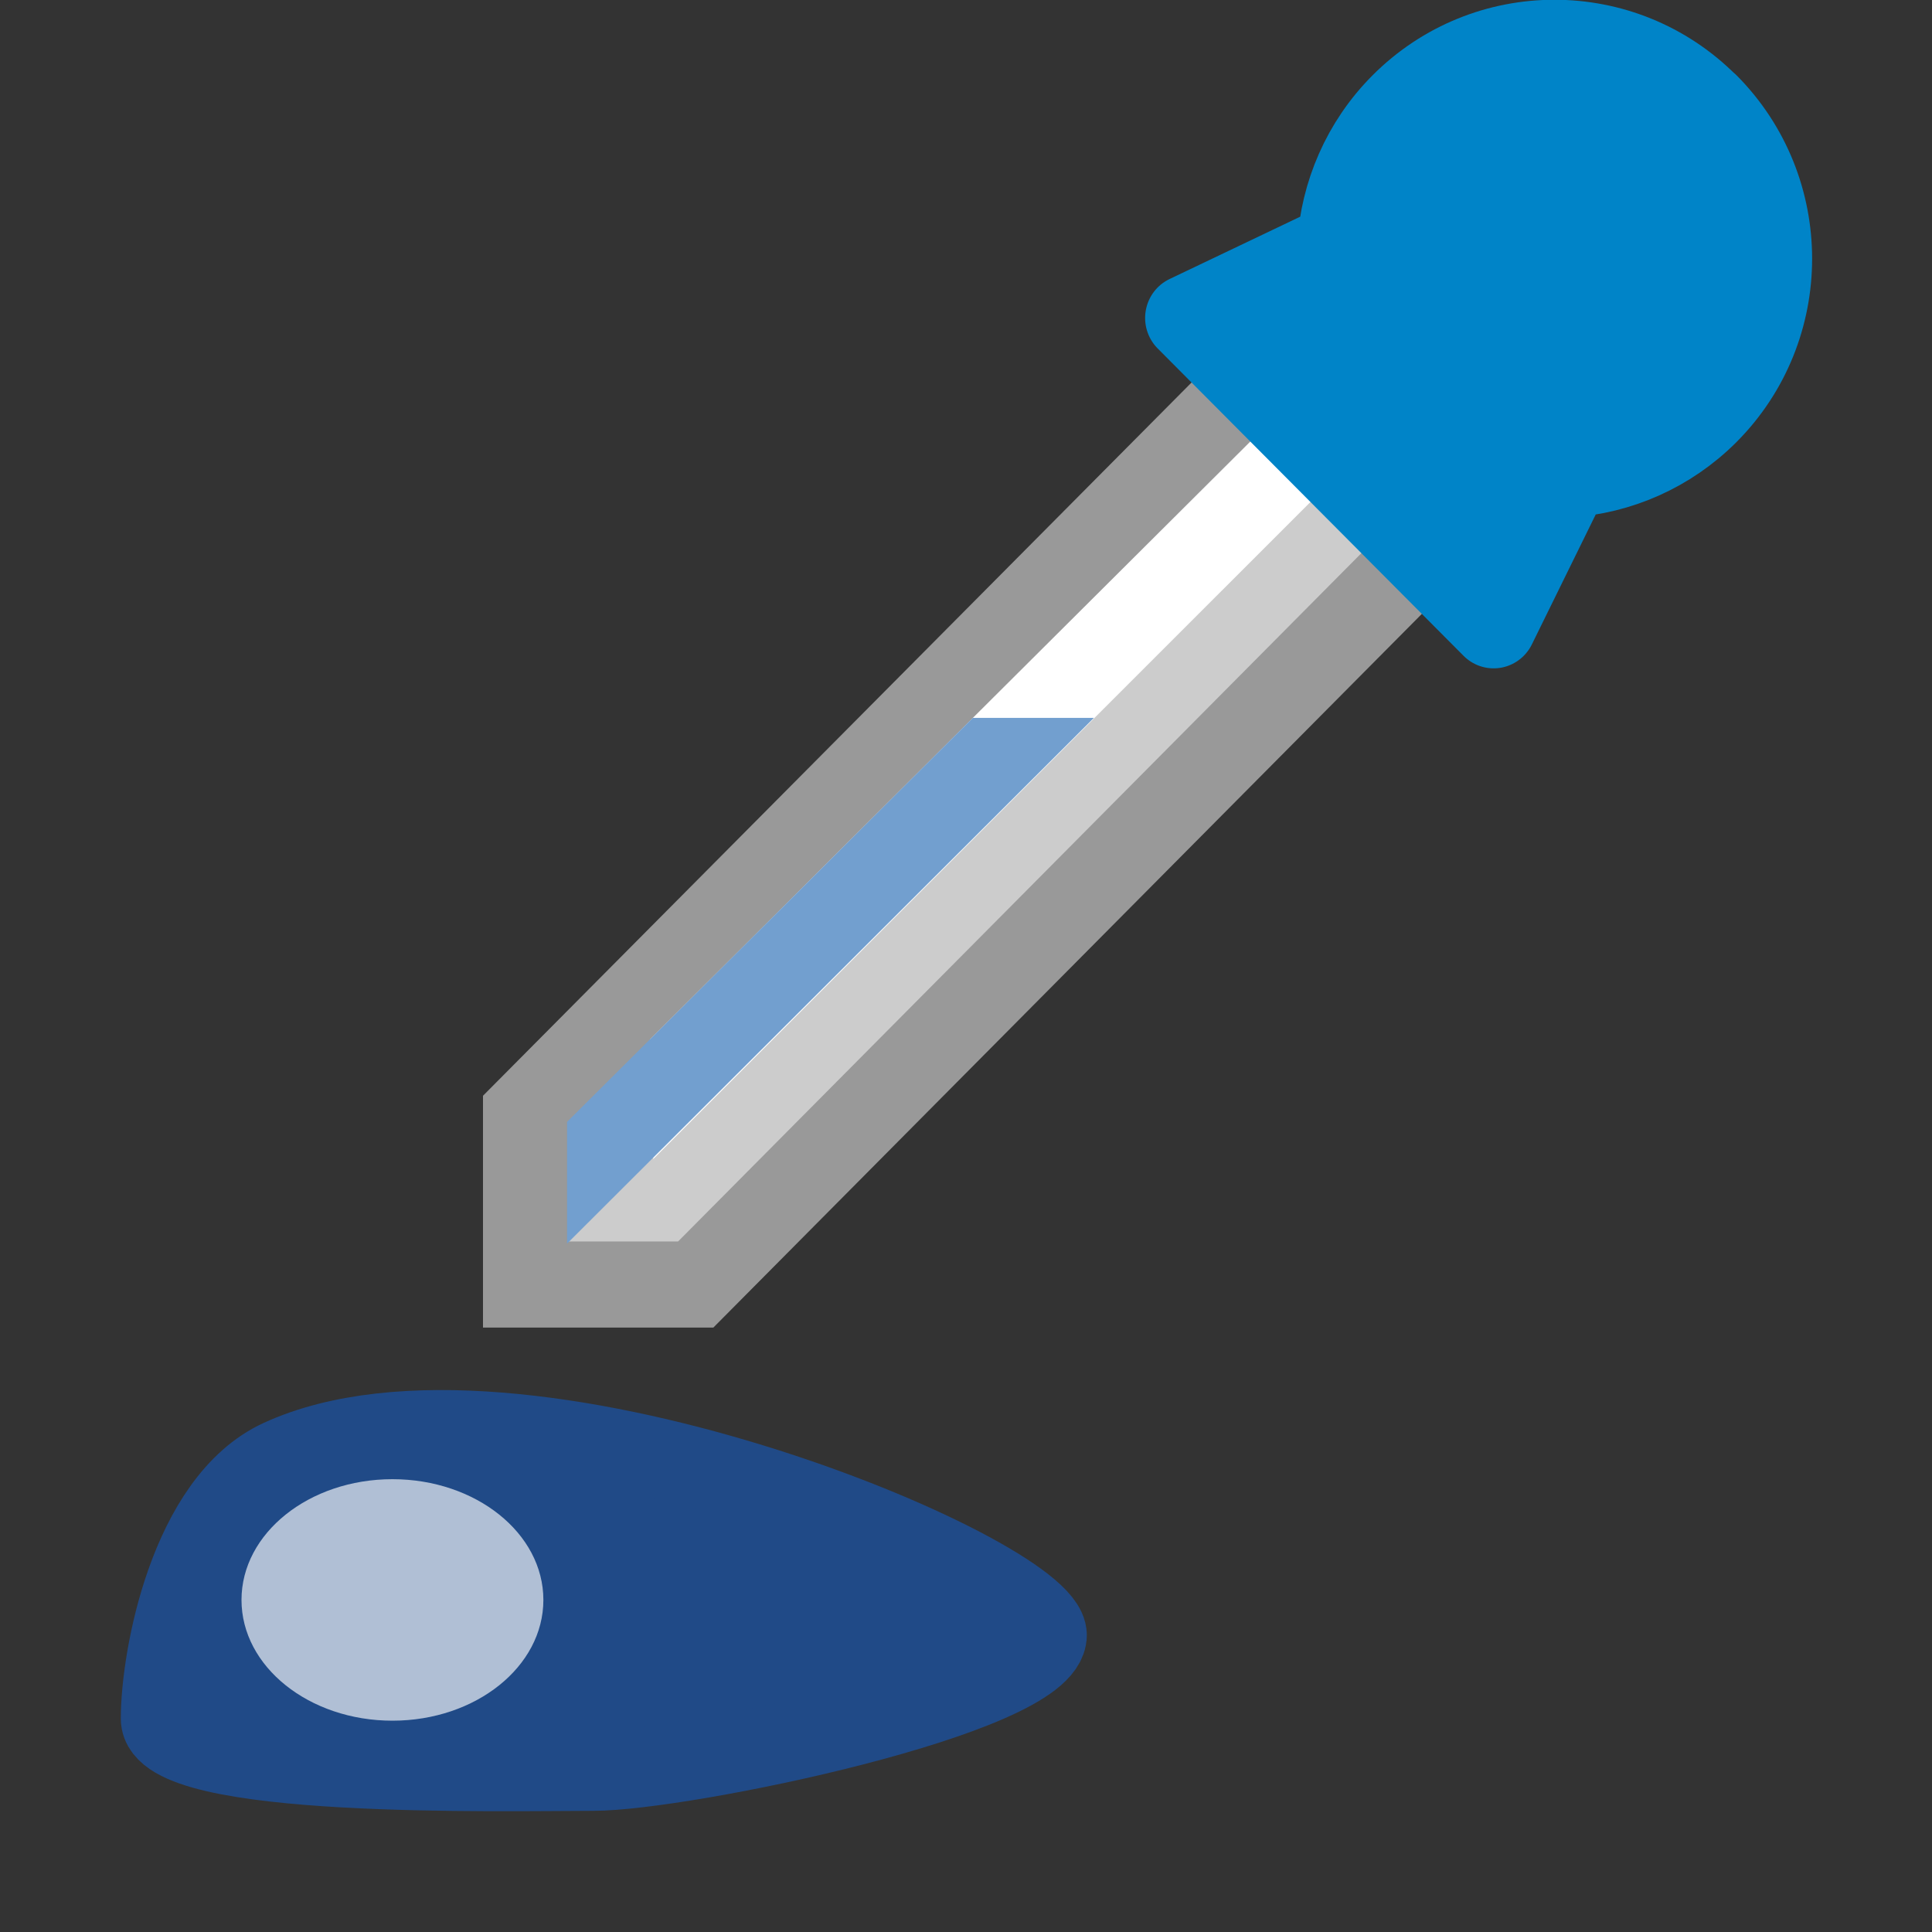<?xml version="1.0" encoding="UTF-8" standalone="no"?>
<!-- Created with Inkscape (http://www.inkscape.org/) -->

<svg
   xmlns:dc="http://purl.org/dc/elements/1.1/"
   xmlns:cc="http://creativecommons.org/ns#"
   xmlns:rdf="http://www.w3.org/1999/02/22-rdf-syntax-ns#"
   xmlns:svg="http://www.w3.org/2000/svg"
   xmlns="http://www.w3.org/2000/svg"
   xmlns:sodipodi="http://sodipodi.sourceforge.net/DTD/sodipodi-0.dtd"
   xmlns:inkscape="http://www.inkscape.org/namespaces/inkscape"
   id="svg11300"
   width="16"
   height="16"
   version="1.0"
   viewBox="0 0 16 16"
   sodipodi:docname="gimp-tool-color-picker.svg"
   inkscape:version="0.92.2 5c3e80d, 2017-08-06">
  <rect x="0" y="0" width="16" height="16" fill="#333333" stroke="none"/>
  <sodipodi:namedview
     pagecolor="#ffffff"
     bordercolor="#666666"
     borderopacity="1"
     objecttolerance="10"
     gridtolerance="10"
     guidetolerance="10"
     inkscape:pageopacity="0"
     inkscape:pageshadow="2"
     inkscape:window-width="1087"
     inkscape:window-height="605"
     id="namedview19"
     showgrid="false"
     inkscape:zoom="29.5"
     inkscape:cx="7.9096357"
     inkscape:cy="8.1903172"
     inkscape:window-x="0"
     inkscape:window-y="0"
     inkscape:window-maximized="0"
     inkscape:current-layer="svg11300" />
  <defs
     id="defs3">
    <linearGradient
       id="linearGradient7319"
       x1="-37.5"
       x2="-37.5"
       y1="199.34"
       y2="204.35"
       gradientTransform="matrix(.459 .456 -.459 .456 121.58 -71.628)"
       gradientUnits="userSpaceOnUse">
      <stop
         id="stop4178"
         style="stop-color:#fff"
         offset="0" />
      <stop
         id="stop4180"
         style="stop-color:#fff;stop-opacity:0"
         offset="1" />
    </linearGradient>
  </defs>
  <g
     id="layer1">
    <g
       id="g4046">
      <rect
         id="rect6196"
         x="2.3478e-7"
         y="3.5438e-5"
         width="16"
         height="16"
         style="fill-opacity:0;opacity:.243" />
      <g
         id="g4034"
         transform="matrix(1.059 0 0 1.069 -.01 -1.291)">
        <path
           id="path7235"
           d="m9.834 4.137-5.714 5.698v1.324h1.33l5.714-5.702z"
           style="fill-rule:evenodd;fill:#cccccc;stroke-width:0.667px;stroke:#999999;fill-opacity:1;stroke-opacity:1" />
        <path
           id="path17734"
           d="m9.901 4.516 0.461 0.477-5.244 5.194-0.023-0.929z"
           style="fill:#fff" />
        <path
           id="path7237"
           d="m13.354 2.029c-0.656-0.653-1.721-0.653-2.377-6.45e-5 -0.301 0.299-0.465 0.688-0.49 1.08l-1.189 0.562 2.392 2.381 0.58-1.169c0.394-0.025 0.784-0.189 1.085-0.488 0.656-0.653 0.656-1.713-6e-6 -2.367z"
           style="fill:#0084c8;stroke-linecap:round;stroke-linejoin:round;stroke-width:0.667;stroke:#0084c8;stroke-opacity:1" />
        <path
           id="path7247"
           d="m12.911 2.456c-0.453-0.449-1.034-0.403-1.457 0.017-0.194 0.192-0.237 0.732-0.245 0.992l-0.624 0.33 0.962 0.955 0.347-0.605c0.262-0.008 0.777-0.022 0.971-0.214 0.423-0.419 0.499-1.025 0.046-1.474z"
           style="fill:none;opacity:1;stroke-linecap:round;stroke-width:0.667;stroke:none" />
        <path
           id="path7286"
           d="m7.617 6.769h0.947l-4.12 4.073v-0.943z"
           style="fill:#729fcf" />
      </g>
      <path
         id="path7288"
         d="m8.671 13.54c0 0.504-3.019 1.127-3.757 1.127-0.738 0-3.584 0.07-3.584-0.434 0-0.504 0.236-1.802 0.99-2.149 1.952-0.899 6.351 0.952 6.351 1.457z"
         style="fill:#204a87;stroke-linecap:round;stroke-linejoin:round;stroke-width:0.659;stroke:#204a87;fill-opacity:1" />
      <ellipse
         id="path7291"
         cx="3.25"
         cy="13.25"
         rx="1.25"
         ry="1"
         style="fill-opacity:.648;fill:#fff" />
    </g>
  </g>
</svg>
